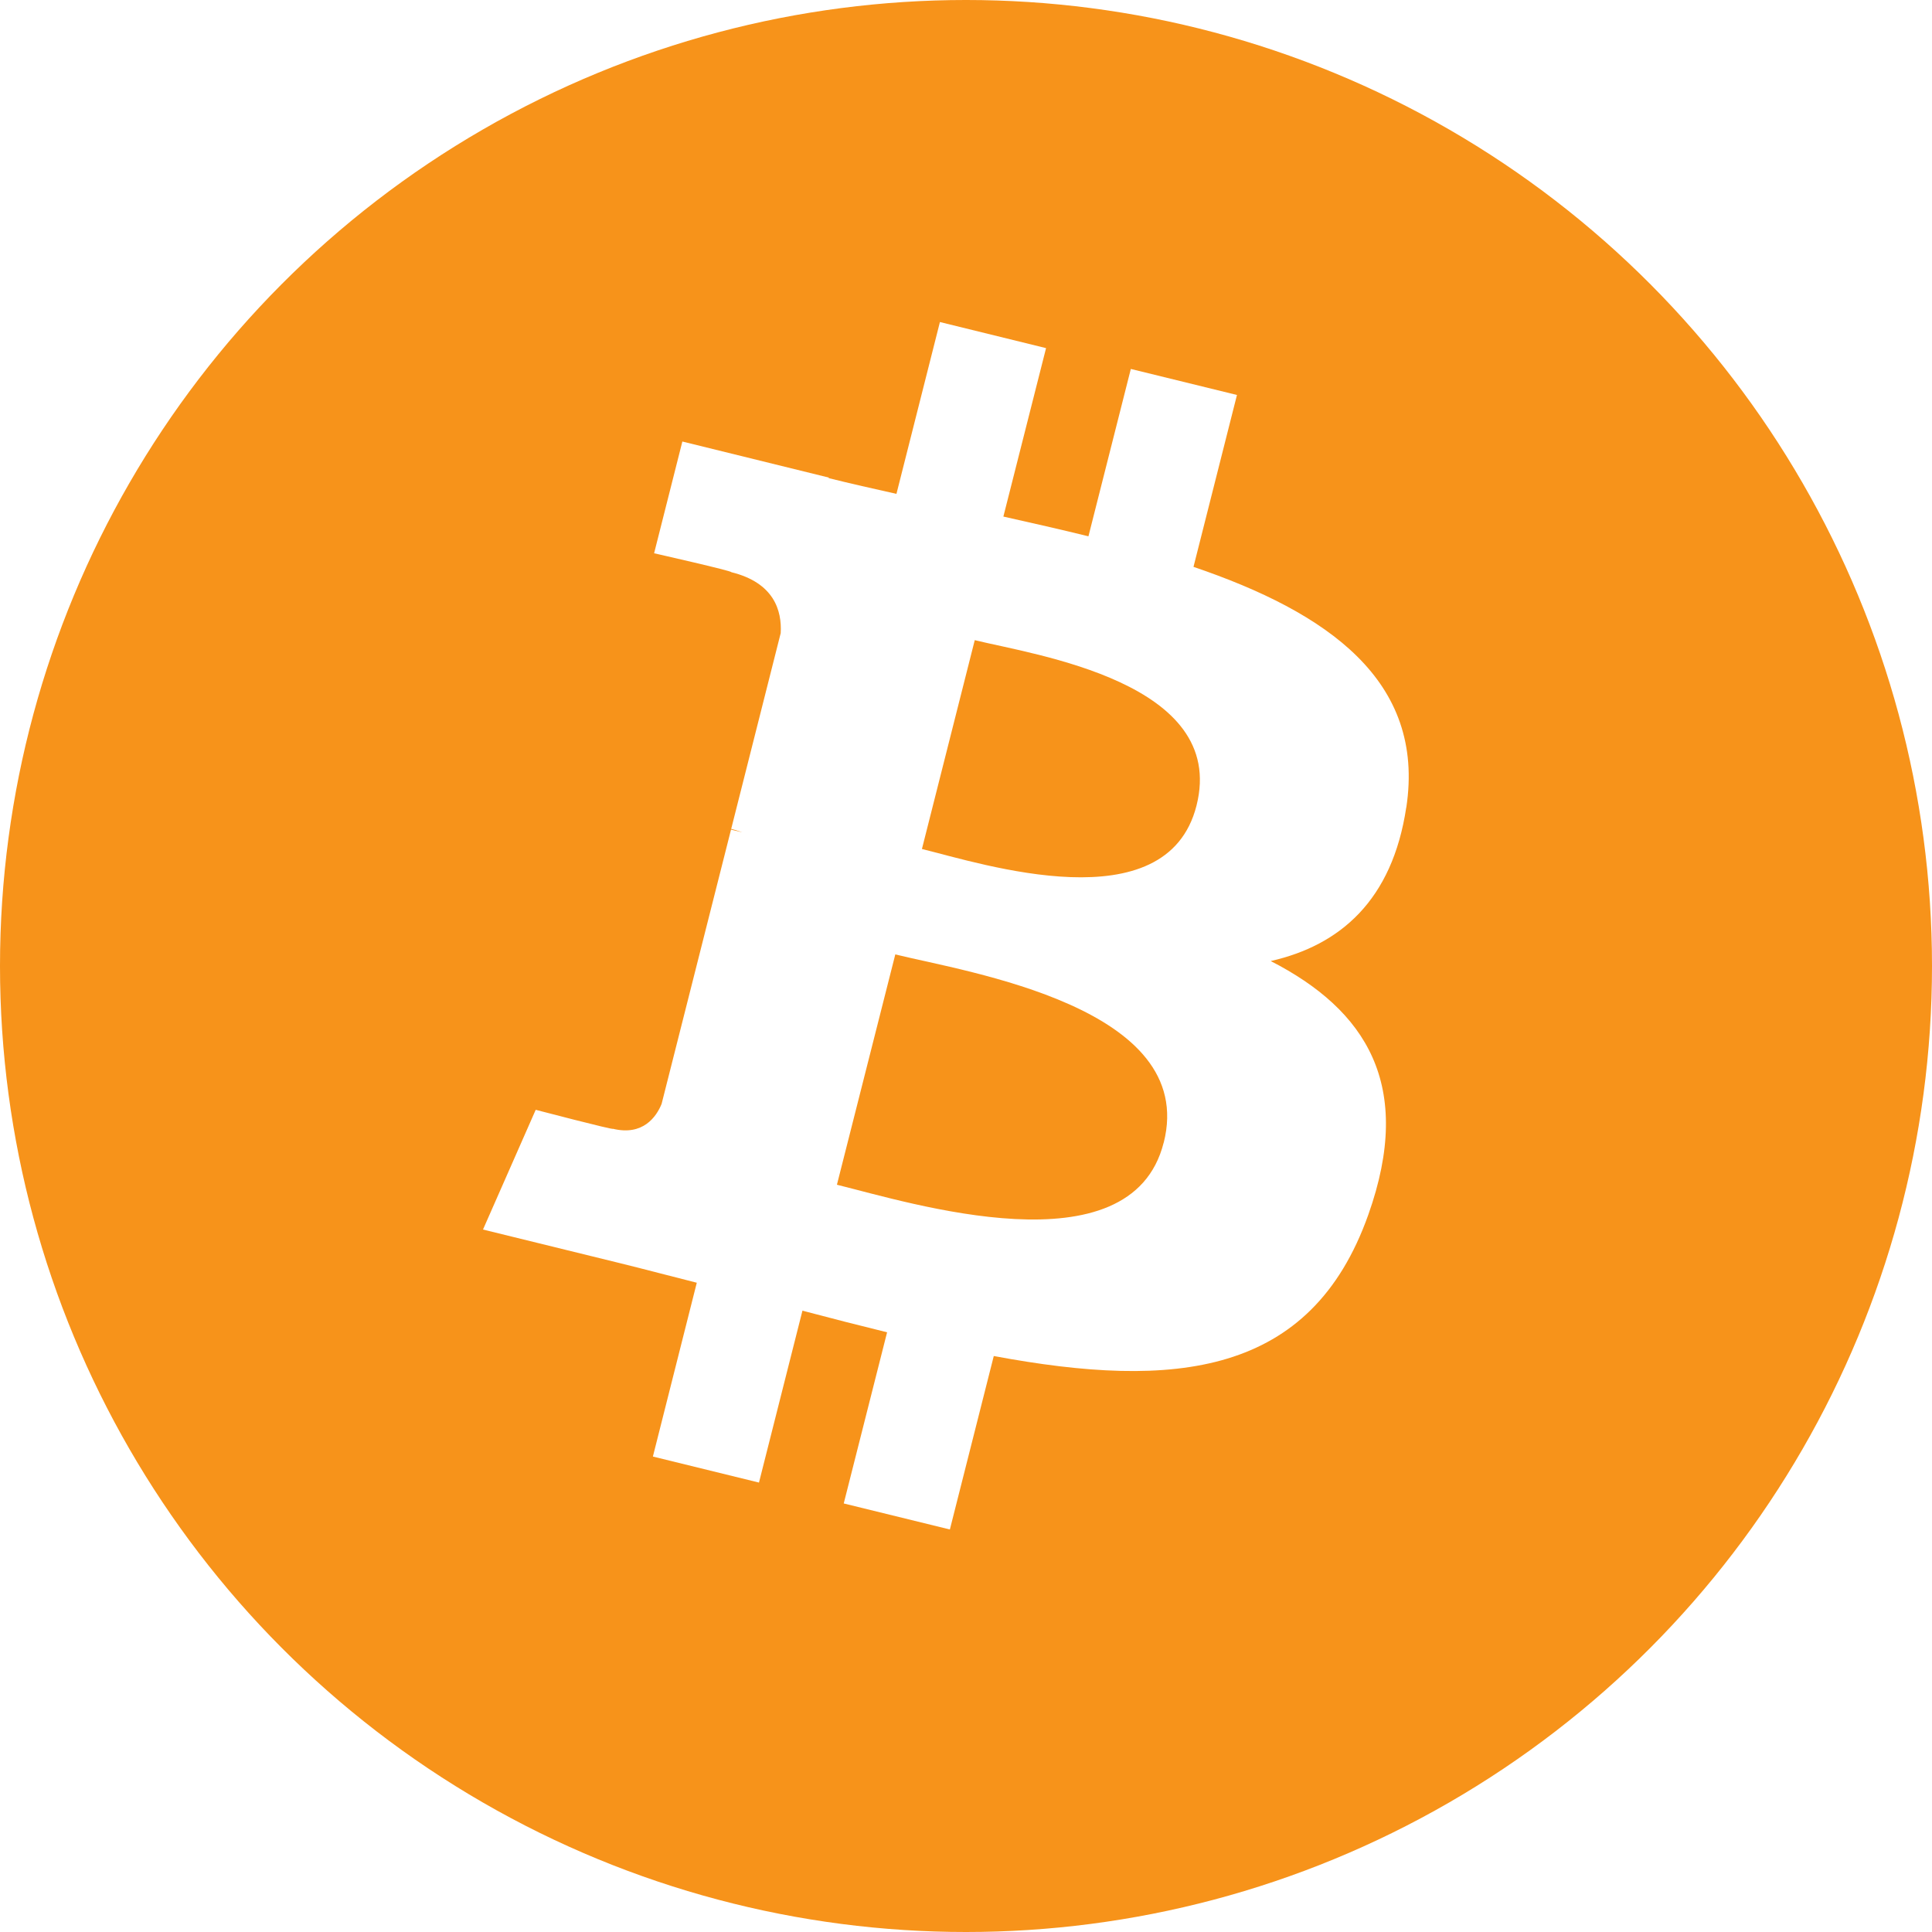 <?xml version="1.0" encoding="UTF-8"?>
<svg version="1.1" viewBox="0 0 32 32" xmlns="http://www.w3.org/2000/svg">
<title>💎icon</title>
<defs>
<filter id="a" x="-6.8%" y="-38.3%" width="113.5%" height="176.5%">
<feGaussianBlur in="SourceGraphic" stdDeviation="25"/>
</filter>
</defs>
<g fill="none" fill-rule="evenodd">
<g transform="translate(-291 -295)">
<rect width="1440" height="874" fill="#F7F7F7"/>
<g transform="translate(250 164)">
<polygon points="17 18 1126 18 1126 214 17 214" fill="#E4E4E4" filter="url(#a)"/>
<polygon points="0 45 1140 45 1140 204 0 204" fill="#fff"/>
<g transform="translate(41 131)" fill-rule="nonzero">
<circle cx="16" cy="16" r="16" fill="#F7931A"/>
<path d="m23.293 13.374c0.319-2.101-1.305-3.231-3.525-3.985l0.72-2.847-1.758-0.431-0.702 2.772c-0.462-0.114-0.936-0.221-1.409-0.327l0.707-2.79-1.758-0.432-0.72 2.846c-0.383-0.086-0.759-0.17-1.123-0.261l0.002-0.009-2.425-0.597-0.468 1.851s1.305 0.295 1.278 0.313c0.712 0.175 0.84 0.64 0.819 1.009l-0.82 3.243c0.049 0.012 0.112 0.03 0.183 0.057l-0.186-0.045-1.15 4.544c-0.087 0.213-0.308 0.532-0.807 0.411 0.018 0.025-1.278-0.314-1.278-0.314l-0.873 1.983 2.289 0.562c0.425 0.105 0.842 0.216 1.252 0.319l-0.727 2.879 1.757 0.431 0.72-2.847c0.48 0.127 0.946 0.246 1.402 0.358l-0.718 2.835 1.758 0.431 0.727-2.873c2.999 0.559 5.254 0.334 6.203-2.339 0.765-2.151-0.038-3.394-1.616-4.203 1.15-0.261 2.014-1.006 2.245-2.545zm-4.019 5.552c-0.542 2.152-4.22 0.989-5.412 0.697l0.967-3.815c1.192 0.294 5.015 0.874 4.446 3.118zm0.544-5.583c-0.495 1.958-3.556 0.962-4.548 0.719l0.875-3.459c0.992 0.244 4.19 0.698 3.673 2.74z" fill="#fff"/>
</g>
</g>
</g>
</g>
</svg>
